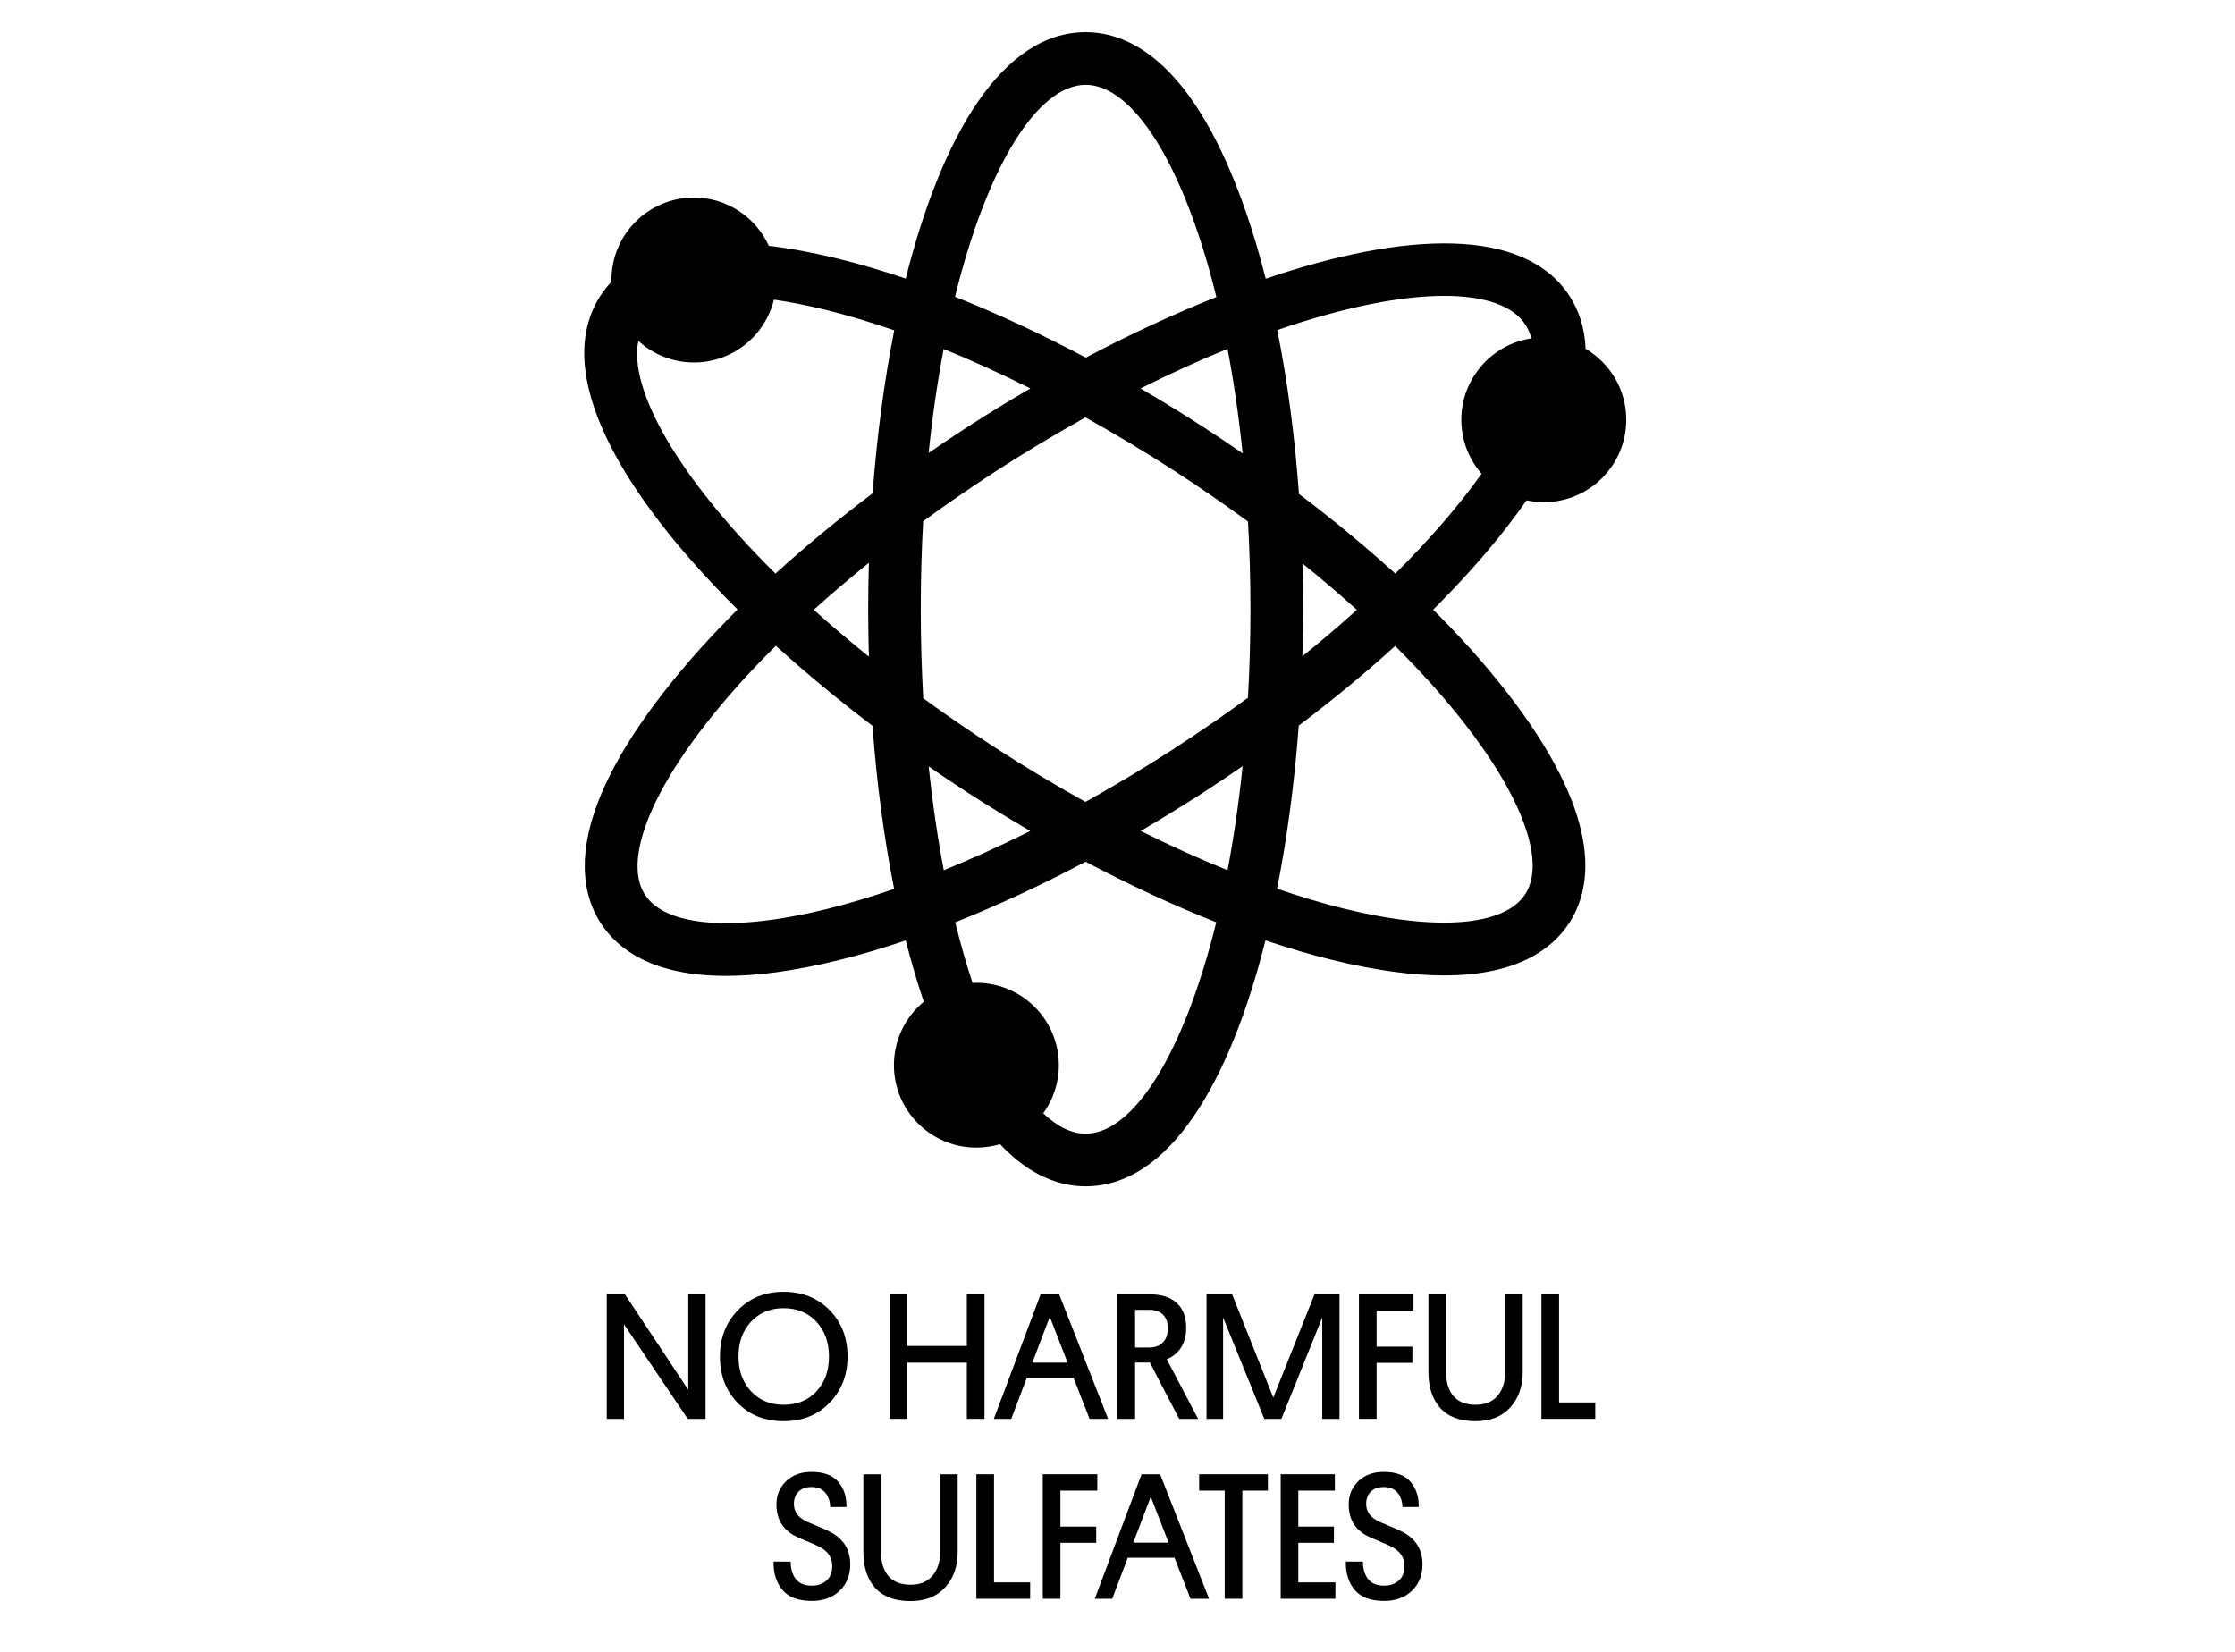 <svg width="69" height="51" viewBox="0 0 69 51" fill="none" xmlns="http://www.w3.org/2000/svg">
<g clip-path="url(#clip0_1_192)">
<g clip-path="url(#clip1_1_192)">
<g clip-path="url(#clip2_1_192)">
<path d="M21.232 43.806L19.265 40.889V43.806H18.732V39.961H19.293L21.249 42.911V39.961H21.782V43.806H21.232Z" fill="black"/>
<path d="M22.227 41.883C22.227 41.306 22.412 40.828 22.782 40.45C23.153 40.072 23.621 39.883 24.188 39.883C24.765 39.883 25.24 40.071 25.61 40.447C25.98 40.823 26.166 41.3 26.166 41.878C26.166 42.452 25.981 42.929 25.613 43.308C25.244 43.688 24.771 43.878 24.193 43.878C23.616 43.878 23.143 43.691 22.777 43.317C22.41 42.943 22.227 42.465 22.227 41.883ZM23.182 40.811C22.927 41.089 22.799 41.446 22.799 41.883C22.799 42.32 22.928 42.678 23.188 42.956C23.447 43.233 23.782 43.372 24.193 43.372C24.612 43.372 24.95 43.233 25.207 42.956C25.465 42.678 25.593 42.32 25.593 41.883C25.593 41.446 25.464 41.088 25.204 40.808C24.945 40.529 24.608 40.389 24.193 40.389C23.779 40.389 23.442 40.53 23.182 40.811Z" fill="black"/>
<path d="M30.393 39.961V43.806H29.849V42.072H28.01V43.806H27.465V39.961H28.01V41.556H29.849V39.961H30.393Z" fill="black"/>
<path d="M33.638 43.806L33.143 42.539H31.699L31.221 43.806H30.682L32.127 39.961H32.699L34.21 43.806H33.638ZM32.41 40.656L31.871 42.072H32.96L32.41 40.656ZM36.621 41.005C36.621 41.239 36.568 41.438 36.463 41.603C36.357 41.767 36.21 41.889 36.021 41.967L36.988 43.806H36.404L35.499 42.067H35.043V43.806H34.499V39.961H35.493C35.856 39.961 36.135 40.05 36.329 40.228C36.524 40.406 36.621 40.665 36.621 41.005ZM35.465 40.439H35.043V41.605H35.465C35.654 41.605 35.8 41.553 35.902 41.447C36.004 41.342 36.054 41.196 36.054 41.011C36.054 40.83 36.004 40.689 35.904 40.589C35.804 40.489 35.658 40.439 35.465 40.439Z" fill="black"/>
<path d="M40.821 40.678L39.56 43.806H39.032L37.76 40.678V43.806H37.249V39.961H38.038L39.31 43.15L40.582 39.961H41.354V43.806H40.821V40.678Z" fill="black"/>
<path d="M43.604 42.078H42.499V43.806H41.954V39.961H43.638V40.467H42.499V41.578H43.604V42.078Z" fill="black"/>
<path d="M45.554 43.878C45.073 43.878 44.71 43.742 44.465 43.472C44.221 43.202 44.099 42.83 44.099 42.355V39.961H44.643V42.355C44.643 42.674 44.719 42.923 44.871 43.103C45.023 43.282 45.253 43.372 45.56 43.372C45.853 43.372 46.078 43.279 46.235 43.092C46.392 42.905 46.471 42.657 46.471 42.35V39.961H47.01V42.355C47.01 42.807 46.881 43.174 46.624 43.456C46.367 43.737 46.01 43.878 45.554 43.878Z" fill="black"/>
<path d="M49.249 43.806H47.588V39.961H48.132V43.3H49.249V43.806Z" fill="black"/>
<path d="M24.51 46.433C24.51 46.667 24.634 46.844 24.882 46.967C24.934 46.993 25.042 47.039 25.207 47.106C25.372 47.172 25.501 47.23 25.593 47.278C26.03 47.489 26.249 47.83 26.249 48.3C26.249 48.633 26.14 48.905 25.924 49.114C25.707 49.323 25.421 49.428 25.066 49.428C24.647 49.428 24.343 49.314 24.154 49.086C23.965 48.858 23.875 48.567 23.882 48.211H24.41C24.41 48.433 24.463 48.613 24.568 48.75C24.674 48.887 24.84 48.956 25.066 48.956C25.251 48.956 25.402 48.903 25.518 48.797C25.635 48.692 25.693 48.543 25.693 48.35C25.693 48.083 25.556 47.883 25.282 47.75C25.201 47.706 25.075 47.649 24.904 47.581C24.734 47.512 24.604 47.454 24.515 47.406C24.153 47.206 23.971 46.887 23.971 46.45C23.971 46.161 24.07 45.921 24.268 45.731C24.466 45.54 24.729 45.444 25.054 45.444C25.432 45.444 25.708 45.547 25.882 45.753C26.056 45.958 26.14 46.217 26.132 46.528H25.632C25.625 46.343 25.572 46.194 25.474 46.081C25.376 45.968 25.236 45.911 25.054 45.911C24.88 45.911 24.746 45.959 24.652 46.056C24.557 46.152 24.51 46.278 24.51 46.433ZM28.11 49.433C27.628 49.433 27.265 49.298 27.021 49.028C26.777 48.757 26.654 48.385 26.654 47.911V45.517H27.199V47.911C27.199 48.23 27.275 48.479 27.427 48.658C27.578 48.838 27.808 48.928 28.116 48.928C28.408 48.928 28.633 48.834 28.791 48.647C28.948 48.46 29.027 48.213 29.027 47.906V45.517H29.566V47.911C29.566 48.363 29.437 48.73 29.179 49.011C28.922 49.293 28.566 49.433 28.11 49.433Z" fill="black"/>
<path d="M31.804 49.361H30.143V45.517H30.688V48.855H31.804V49.361Z" fill="black"/>
<path d="M33.843 47.633H32.738V49.361H32.193V45.517H33.877V46.022H32.738V47.133H33.843V47.633Z" fill="black"/>
<path d="M36.754 49.361L36.26 48.094H34.816L34.338 49.361H33.799L35.243 45.517H35.816L37.327 49.361H36.754ZM35.527 46.211L34.988 47.628H36.077L35.527 46.211Z" fill="black"/>
<path d="M39.143 46.022H38.354V49.361H37.81V46.022H37.021V45.517H39.143V46.022Z" fill="black"/>
<path d="M41.227 49.361H39.538V45.517H41.21V46.022H40.082V47.133H41.182V47.633H40.082V48.855H41.227V49.361Z" fill="black"/>
<path d="M42.177 46.433C42.177 46.667 42.301 46.844 42.549 46.967C42.601 46.993 42.709 47.039 42.874 47.106C43.039 47.172 43.167 47.23 43.26 47.278C43.697 47.489 43.916 47.83 43.916 48.3C43.916 48.633 43.807 48.905 43.59 49.114C43.374 49.323 43.088 49.428 42.732 49.428C42.314 49.428 42.01 49.314 41.821 49.086C41.632 48.858 41.541 48.567 41.549 48.211H42.077C42.077 48.433 42.129 48.613 42.235 48.75C42.34 48.887 42.506 48.956 42.732 48.956C42.917 48.956 43.068 48.903 43.185 48.797C43.302 48.692 43.36 48.543 43.36 48.35C43.36 48.083 43.223 47.883 42.949 47.75C42.867 47.706 42.742 47.649 42.571 47.581C42.401 47.512 42.271 47.454 42.182 47.406C41.819 47.206 41.638 46.887 41.638 46.45C41.638 46.161 41.737 45.921 41.935 45.731C42.133 45.54 42.395 45.444 42.721 45.444C43.099 45.444 43.375 45.547 43.549 45.753C43.723 45.958 43.806 46.217 43.799 46.528H43.299C43.291 46.343 43.239 46.194 43.141 46.081C43.042 45.968 42.903 45.911 42.721 45.911C42.547 45.911 42.413 45.959 42.318 46.056C42.224 46.152 42.177 46.278 42.177 46.433Z" fill="black"/>
<path d="M47.132 15.449C47.302 15.484 47.48 15.504 47.66 15.504C49.067 15.504 50.206 14.365 50.206 12.958C50.206 12.023 49.701 11.209 48.95 10.767C48.925 10.084 48.722 9.551 48.459 9.145C47.06 6.985 43.361 7.148 39.076 8.606C38.89 7.873 38.684 7.174 38.456 6.52C36.873 1.953 34.896 0.994 33.517 0.994C30.94 0.994 29.066 4.2 27.962 8.602C27.241 8.358 26.54 8.15 25.862 7.984C25.076 7.792 24.372 7.665 23.736 7.59C23.334 6.712 22.451 6.1 21.422 6.1C20.016 6.1 18.877 7.239 18.877 8.646C18.877 8.663 18.879 8.679 18.879 8.697C18.744 8.838 18.633 8.984 18.538 9.129C17.012 11.486 19.134 15.209 22.771 18.817C21.918 19.667 21.155 20.518 20.503 21.355C17.529 25.168 17.799 27.348 18.548 28.504C19.077 29.321 20.168 30.129 22.415 30.129C23.352 30.129 24.489 29.988 25.872 29.649C26.546 29.485 27.245 29.277 27.962 29.035C28.131 29.697 28.317 30.329 28.519 30.927C27.956 31.395 27.598 32.098 27.598 32.887C27.598 34.293 28.737 35.432 30.143 35.432C30.397 35.432 30.643 35.395 30.874 35.325C31.825 36.338 32.76 36.627 33.517 36.627C36.091 36.627 37.965 33.429 39.068 29.033C39.774 29.271 40.461 29.473 41.125 29.636C42.506 29.974 43.645 30.115 44.582 30.115C46.828 30.115 47.92 29.307 48.449 28.491C49.198 27.334 49.467 25.152 46.494 21.339C45.846 20.509 45.091 19.665 44.245 18.823C45.095 17.977 45.854 17.129 46.504 16.295C46.731 16.002 46.937 15.72 47.13 15.447L47.132 15.449ZM44.588 9.135C45.836 9.135 46.714 9.436 47.096 10.028C47.177 10.153 47.236 10.294 47.276 10.446C46.054 10.633 45.115 11.685 45.115 12.96C45.115 13.598 45.35 14.179 45.739 14.627C45.057 15.587 44.166 16.628 43.076 17.709C42.161 16.877 41.164 16.053 40.102 15.249C39.974 13.468 39.748 11.766 39.433 10.191C41.479 9.484 43.248 9.135 44.586 9.135H44.588ZM36.269 23.1C35.352 23.694 34.428 24.247 33.511 24.758C32.584 24.243 31.653 23.684 30.728 23.086C29.949 22.581 29.208 22.072 28.503 21.559C28.453 20.673 28.426 19.758 28.426 18.813C28.426 17.868 28.451 16.97 28.501 16.093C29.22 15.568 29.965 15.053 30.736 14.553C31.677 13.943 32.604 13.392 33.511 12.887C34.425 13.396 35.344 13.947 36.257 14.537C37.042 15.045 37.8 15.57 38.529 16.102C38.577 16.976 38.605 17.878 38.605 18.811C38.605 19.744 38.577 20.663 38.528 21.543C37.812 22.066 37.059 22.585 36.267 23.098L36.269 23.1ZM38.363 23.655C38.244 24.794 38.088 25.869 37.898 26.868C37.022 26.513 36.126 26.109 35.217 25.656C35.863 25.277 36.509 24.881 37.153 24.465C37.563 24.199 37.965 23.928 38.363 23.655ZM31.809 25.656C30.904 26.107 30.011 26.513 29.137 26.868C28.947 25.872 28.79 24.8 28.671 23.665C29.06 23.932 29.45 24.195 29.844 24.451C30.496 24.873 31.152 25.275 31.808 25.657L31.809 25.656ZM26.825 20.273C26.223 19.789 25.656 19.306 25.123 18.827C25.662 18.339 26.23 17.856 26.825 17.376C26.811 17.856 26.803 18.335 26.803 18.811C26.803 19.286 26.811 19.788 26.825 20.271V20.273ZM28.669 13.985C28.786 12.848 28.943 11.774 29.133 10.775C30.007 11.13 30.904 11.538 31.811 11.992C31.15 12.376 30.496 12.776 29.854 13.192C29.452 13.452 29.058 13.717 28.669 13.985ZM35.213 11.992C36.14 11.528 37.038 11.12 37.898 10.771C38.088 11.774 38.246 12.851 38.363 13.997C37.963 13.719 37.555 13.446 37.141 13.178C36.501 12.764 35.857 12.37 35.213 11.994V11.992ZM40.209 17.394C40.796 17.868 41.358 18.347 41.889 18.829C41.364 19.302 40.804 19.782 40.208 20.261C40.221 19.777 40.231 19.296 40.231 18.815C40.231 18.333 40.223 17.864 40.209 17.394ZM33.517 2.619C34.983 2.619 36.55 5.087 37.553 9.171C36.229 9.698 34.87 10.329 33.521 11.041C32.15 10.314 30.795 9.684 29.484 9.163C30.486 5.083 32.051 2.619 33.517 2.619ZM19.705 10.522C20.158 10.936 20.759 11.191 21.422 11.191C22.619 11.191 23.619 10.365 23.893 9.252C24.388 9.323 24.917 9.426 25.478 9.563C26.161 9.731 26.874 9.945 27.608 10.199C27.293 11.79 27.07 13.493 26.94 15.231C25.868 16.039 24.862 16.871 23.94 17.709C20.917 14.716 19.404 12.019 19.707 10.522H19.705ZM25.486 28.075C22.631 28.774 20.547 28.605 19.913 27.625C19.277 26.644 19.978 24.673 21.785 22.357C22.405 21.561 23.134 20.748 23.952 19.938C24.883 20.782 25.886 21.612 26.936 22.407C27.065 24.18 27.293 25.875 27.605 27.445C26.876 27.696 26.167 27.908 25.488 28.075H25.486ZM33.517 35.002C33.083 35.002 32.642 34.785 32.208 34.374C32.509 33.956 32.689 33.443 32.689 32.889C32.689 31.482 31.55 30.343 30.143 30.343C30.104 30.343 30.064 30.347 30.026 30.349C29.834 29.77 29.654 29.144 29.49 28.475C30.797 27.956 32.148 27.33 33.515 26.605C34.884 27.33 36.239 27.956 37.549 28.475C36.546 32.544 34.983 35.002 33.519 35.002H33.517ZM47.086 27.609C46.45 28.59 44.368 28.758 41.513 28.059C40.841 27.894 40.144 27.684 39.427 27.439C39.742 25.846 39.966 24.142 40.096 22.402C41.158 21.6 42.157 20.776 43.072 19.944C43.88 20.748 44.602 21.551 45.216 22.339C47.023 24.657 47.722 26.626 47.088 27.609H47.086Z" fill="black"/>
</g>
</g>
</g>
<defs>
<clipPath id="clip0_1_192">
<rect width="68.02" height="50" fill="white" transform="translate(0 0.3)"/>
</clipPath>
<clipPath id="clip1_1_192">
<rect width="68.02" height="50" fill="white" transform="translate(0 0.3)"/>
</clipPath>
<clipPath id="clip2_1_192">
<rect width="50" height="50" fill="white" transform="translate(9.01 0.3)"/>
</clipPath>
</defs>
</svg>
